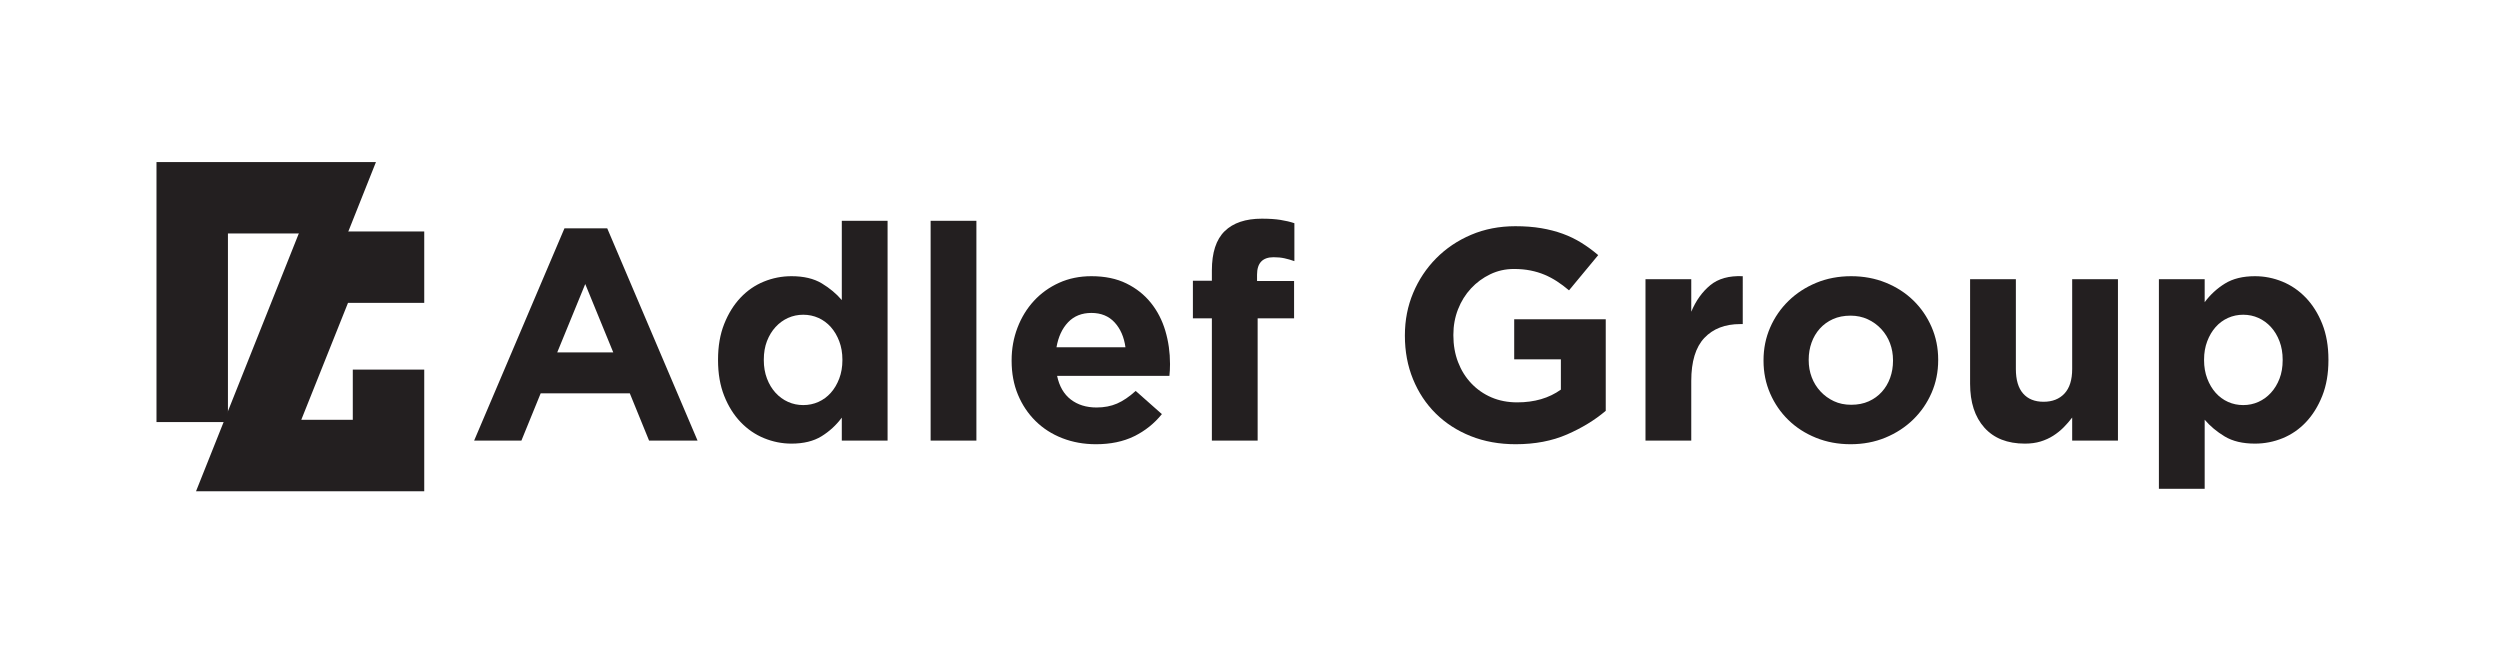 <?xml version="1.0" encoding="UTF-8" standalone="no"?>
<!-- Created with Inkscape (http://www.inkscape.org/) -->

<svg
   version="1.1"
   id="svg2"
   width="1384.64"
   height="363.211"
   viewBox="0 0 1384.64 363.211"
   sodipodi:docname="Logo file.ai"
   xmlns:inkscape="http://www.inkscape.org/namespaces/inkscape"
   xmlns:sodipodi="http://sodipodi.sourceforge.net/DTD/sodipodi-0.dtd"
   xmlns="http://www.w3.org/2000/svg"
   xmlns:svg="http://www.w3.org/2000/svg">
  <defs
     id="defs6">
    <clipPath
       clipPathUnits="userSpaceOnUse"
       id="clipPath36">
      <path
         d="M 0,272.408 H 1038.479 V 0 H 0 Z"
         id="path34" />
    </clipPath>
  </defs>
  <sodipodi:namedview
     id="namedview4"
     pagecolor="#ffffff"
     bordercolor="#000000"
     borderopacity="0.25"
     inkscape:showpageshadow="2"
     inkscape:pageopacity="0.0"
     inkscape:pagecheckerboard="0"
     inkscape:deskcolor="#d1d1d1" />
  <g
     id="g8"
     inkscape:groupmode="layer"
     inkscape:label="Logo file"
     transform="matrix(1.333,0,0,-1.333,0,363.211)">
    <g
       id="g10"
       transform="translate(155.472,204.649)">
      <path
         d="m 0,0 -11.417,-28.686 h -49.848 v -78.341 H -89.951 V 0 Z"
         style="fill:#231f20;fill-opacity:1;fill-rule:nonzero;stroke:none"
         id="path12" />
    </g>
    <g
       id="g14"
       transform="translate(66.021,98.122)">
      <path
         d="m 0,0 h 27.686 v 78.341 h 50.009 l 11.019,27.686 H 0 Z M 28.686,-1 H -1 V 107.027 H 90.188 L 78.374,77.341 H 28.686 Z"
         style="fill:#231f20;fill-opacity:1;fill-rule:nonzero;stroke:none"
         id="path16" />
    </g>
    <g
       id="g18"
       transform="translate(144.251,147.125)">
      <path
         d="M 0,0 -19.809,-49.576 H 2.833 v 20.85 h 28.686 v -49.536 h -93.582 l 11.417,28.686 13.76,34.569 L -30.888,0 -19.425,28.686 H 31.519 V 0 Z"
         style="fill:#231f20;fill-opacity:1;fill-rule:nonzero;stroke:none"
         id="path20" />
    </g>
    <g
       id="g22"
       transform="translate(82.925,69.363)">
      <path
         d="M 0,0 H 92.345 V 48.536 H 64.659 v -20.85 h -23.88 l 20.208,50.576 h 31.358 v 27.686 H 42.24 L 24.904,62.569 Z M 93.345,-1 H -1.475 L 41.562,106.948 H 93.345 V 77.262 H 61.665 L 42.255,28.686 h 21.404 v 20.85 h 29.686 z"
         style="fill:#231f20;fill-opacity:1;fill-rule:nonzero;stroke:none"
         id="path24" />
    </g>
    <g
       id="g26"
       transform="translate(243.166,154.465)">
      <path
         d="m 0,0 -11.636,-28.401 h 23.272 z m 26.525,-65.061 -8.008,19.644 h -37.034 l -8.008,-19.644 H -46.168 L -8.633,23.147 H 9.133 l 37.535,-88.208 z"
         style="fill:#231f20;fill-opacity:1;fill-rule:nonzero;stroke:none"
         id="path28" />
    </g>
    <g
       id="g30">
      <g
         id="g32"
         clip-path="url(#clipPath36)">
        <g
           id="g38"
           transform="translate(350.014,123.061)">
          <path
             d="m 0,0 c 0,2.772 -0.438,5.312 -1.313,7.621 -0.876,2.308 -2.045,4.281 -3.504,5.919 -1.46,1.638 -3.171,2.897 -5.13,3.779 -1.96,0.882 -4.066,1.324 -6.318,1.324 -2.252,0 -4.36,-0.442 -6.318,-1.324 -1.961,-0.882 -3.691,-2.141 -5.193,-3.779 -1.501,-1.638 -2.69,-3.589 -3.566,-5.857 C -32.217,5.416 -32.655,2.854 -32.655,0 v -0.25 c 0,-2.772 0.438,-5.313 1.313,-7.623 0.876,-2.308 2.065,-4.281 3.566,-5.919 1.502,-1.638 3.232,-2.897 5.193,-3.779 1.958,-0.882 4.066,-1.322 6.318,-1.322 2.252,0 4.358,0.44 6.318,1.322 1.959,0.882 3.67,2.141 5.13,3.779 1.459,1.638 2.628,3.611 3.504,5.919 C -0.438,-5.563 0,-3.022 0,-0.25 Z m -0.25,-33.656 v 9.55 c -2.336,-3.146 -5.151,-5.732 -8.445,-7.76 -3.297,-2.027 -7.445,-3.041 -12.45,-3.041 -3.921,0 -7.716,0.75 -11.385,2.252 -3.672,1.501 -6.925,3.732 -9.76,6.694 -2.836,2.959 -5.109,6.587 -6.818,10.885 -1.711,4.295 -2.565,9.237 -2.565,14.826 V 0 c 0,5.587 0.854,10.529 2.565,14.827 1.709,4.295 3.961,7.923 6.756,10.884 2.794,2.96 6.025,5.193 9.697,6.694 3.669,1.502 7.507,2.253 11.51,2.253 5.087,0 9.279,-0.993 12.575,-2.98 3.294,-1.986 6.068,-4.304 8.32,-6.951 v 32.952 h 19.018 v -91.335 z"
             style="fill:#231f20;fill-opacity:1;fill-rule:nonzero;stroke:none"
             id="path40" />
        </g>
        <path
           d="M 386.672,180.74 H 405.69 V 89.405 h -19.018 z"
           style="fill:#231f20;fill-opacity:1;fill-rule:nonzero;stroke:none"
           id="path42" />
        <g
           id="g44"
           transform="translate(463.117,138.513)">
          <path
             d="m 0,0 c -2.42,2.627 -5.63,3.941 -9.634,3.941 -4.004,0 -7.237,-1.294 -9.697,-3.879 -2.461,-2.586 -4.066,-6.048 -4.816,-10.384 H 4.504 C 3.919,-6.068 2.418,-2.627 0,0 m 22.959,-19.831 c -0.043,-0.668 -0.105,-1.46 -0.188,-2.377 h -46.668 c 0.917,-4.338 2.815,-7.613 5.692,-9.822 2.878,-2.211 6.444,-3.316 10.698,-3.316 3.169,0 6.006,0.542 8.508,1.627 2.502,1.083 5.086,2.835 7.757,5.255 l 10.885,-9.634 c -3.171,-3.922 -7.006,-6.987 -11.511,-9.196 -4.504,-2.209 -9.801,-3.316 -15.889,-3.316 -5.005,0 -9.656,0.835 -13.951,2.503 -4.297,1.667 -8.007,4.045 -11.135,7.131 -3.128,3.085 -5.568,6.735 -7.32,10.948 -1.751,4.211 -2.627,8.903 -2.627,14.075 v 0.251 c 0,4.754 0.813,9.259 2.44,13.513 1.626,4.253 3.898,7.964 6.819,11.135 2.918,3.169 6.4,5.671 10.447,7.507 4.044,1.834 8.527,2.753 13.45,2.753 5.587,0 10.426,-1.001 14.513,-3.003 4.086,-2.002 7.486,-4.692 10.198,-8.071 2.709,-3.378 4.711,-7.256 6.005,-11.635 1.293,-4.379 1.939,-8.946 1.939,-13.701 v -0.25 c 0,-0.919 -0.021,-1.711 -0.062,-2.377"
             style="fill:#231f20;fill-opacity:1;fill-rule:nonzero;stroke:none"
             id="path46" />
        </g>
        <g
           id="g48"
           transform="translate(533.682,165.163)">
          <path
             d="m 0,0 c -1.335,0.291 -2.836,0.438 -4.504,0.438 -4.588,0 -6.882,-2.42 -6.882,-7.257 v -2.627 h 15.39 v -15.515 h -15.139 v -50.797 h -19.018 v 50.797 h -7.883 v 15.64 h 7.883 v 4.254 c 0,7.422 1.771,12.865 5.318,16.327 3.543,3.461 8.695,5.193 15.451,5.193 3.003,0 5.568,-0.168 7.695,-0.501 2.127,-0.334 4.066,-0.793 5.818,-1.376 V -1.188 C 2.709,-0.688 1.333,-0.293 0,0"
             style="fill:#231f20;fill-opacity:1;fill-rule:nonzero;stroke:none"
             id="path50" />
        </g>
        <g
           id="g52"
           transform="translate(651.101,91.969)">
          <path
             d="m 0,0 c -6.214,-2.709 -13.325,-4.066 -21.332,-4.066 -6.84,0 -13.075,1.126 -18.705,3.378 -5.63,2.252 -10.469,5.38 -14.514,9.384 -4.047,4.003 -7.194,8.758 -9.446,14.263 -2.252,5.505 -3.378,11.511 -3.378,18.017 v 0.25 c 0,6.256 1.146,12.115 3.44,17.579 2.294,5.462 5.484,10.259 9.572,14.388 4.086,4.129 8.925,7.382 14.513,9.759 5.588,2.378 11.719,3.566 18.392,3.566 3.92,0 7.486,-0.271 10.698,-0.813 3.21,-0.543 6.194,-1.314 8.946,-2.315 2.752,-1.001 5.337,-2.252 7.757,-3.753 2.418,-1.502 4.755,-3.212 7.007,-5.13 L 0.813,59.868 c -1.669,1.418 -3.336,2.669 -5.004,3.754 -1.67,1.083 -3.4,2.002 -5.192,2.752 -1.795,0.751 -3.735,1.334 -5.819,1.752 -2.086,0.416 -4.379,0.625 -6.881,0.625 -3.503,0 -6.778,-0.732 -9.822,-2.195 -3.045,-1.462 -5.714,-3.427 -8.007,-5.894 -2.295,-2.467 -4.088,-5.35 -5.38,-8.653 -1.294,-3.301 -1.939,-6.834 -1.939,-10.595 v -0.25 c 0,-4.014 0.645,-7.713 1.939,-11.099 1.292,-3.386 3.128,-6.334 5.505,-8.84 2.377,-2.508 5.171,-4.452 8.383,-5.832 3.21,-1.38 6.776,-2.068 10.697,-2.068 7.173,0 13.22,1.763 18.143,5.292 v 12.6 h -19.394 v 16.64 H 16.078 V 9.822 C 11.574,5.984 6.213,2.709 0,0"
             style="fill:#231f20;fill-opacity:1;fill-rule:nonzero;stroke:none"
             id="path54" />
        </g>
        <g
           id="g56"
           transform="translate(723.105,137.825)">
          <path
             d="m 0,0 c -6.34,0 -11.323,-1.92 -14.952,-5.755 -3.628,-3.838 -5.442,-9.803 -5.442,-17.892 V -48.42 h -19.018 v 67.062 h 19.018 V 5.129 c 1.917,4.587 4.545,8.258 7.882,11.011 3.335,2.753 7.84,4.004 13.513,3.754 L 1.001,0 Z"
             style="fill:#231f20;fill-opacity:1;fill-rule:nonzero;stroke:none"
             id="path58" />
        </g>
        <g
           id="g60"
           transform="translate(786.539,122.811)">
          <path
             d="m 0,0 c 0,2.502 -0.418,4.858 -1.251,7.069 -0.835,2.209 -2.045,4.17 -3.628,5.881 -1.586,1.708 -3.463,3.065 -5.631,4.066 -2.17,1.001 -4.547,1.501 -7.132,1.501 -2.752,0 -5.192,-0.481 -7.319,-1.439 -2.127,-0.959 -3.941,-2.273 -5.442,-3.941 -1.502,-1.669 -2.649,-3.609 -3.441,-5.818 -0.794,-2.211 -1.189,-4.567 -1.189,-7.069 V 0 c 0,-2.502 0.417,-4.86 1.251,-7.069 0.833,-2.211 2.043,-4.172 3.629,-5.881 1.583,-1.71 3.441,-3.065 5.568,-4.066 2.127,-1.001 4.523,-1.502 7.194,-1.502 2.752,0 5.192,0.479 7.319,1.439 2.127,0.958 3.941,2.272 5.443,3.942 1.501,1.667 2.647,3.607 3.441,5.818 C -0.397,-5.11 0,-2.752 0,-0.25 Z m 16.015,-13.575 c -1.836,-4.213 -4.379,-7.904 -7.632,-11.073 -3.253,-3.171 -7.091,-5.673 -11.511,-7.507 -4.422,-1.834 -9.259,-2.753 -14.514,-2.753 -5.172,0 -9.968,0.898 -14.388,2.69 -4.422,1.793 -8.238,4.254 -11.448,7.382 -3.212,3.128 -5.736,6.797 -7.57,11.01 -1.835,4.211 -2.752,8.737 -2.752,13.576 V 0 c 0,4.836 0.917,9.362 2.752,13.575 1.834,4.211 4.38,7.902 7.632,11.073 3.253,3.169 7.089,5.671 11.511,7.507 4.42,1.834 9.259,2.753 14.514,2.753 5.171,0 9.966,-0.898 14.388,-2.691 4.42,-1.794 8.236,-4.254 11.448,-7.382 3.21,-3.127 5.734,-6.799 7.57,-11.01 C 17.849,9.612 18.768,5.087 18.768,0.25 V 0 c 0,-4.838 -0.919,-9.364 -2.753,-13.575"
             style="fill:#231f20;fill-opacity:1;fill-rule:nonzero;stroke:none"
             id="path62" />
        </g>
        <g
           id="g64"
           transform="translate(860.981,89.404)">
          <path
             d="M 0,0 V 9.587 C -1.085,8.158 -2.273,6.793 -3.565,5.491 -4.86,4.189 -6.299,3.034 -7.882,2.025 -9.468,1.017 -11.219,0.219 -13.137,-0.37 c -1.92,-0.586 -4.088,-0.881 -6.506,-0.881 -7.257,0 -12.868,2.209 -16.828,6.631 -3.963,4.42 -5.944,10.51 -5.944,18.267 v 43.415 h 19.019 V 29.745 c 0,-4.495 1,-7.887 3.002,-10.174 2.002,-2.287 4.837,-3.431 8.508,-3.431 3.67,0 6.569,1.144 8.696,3.431 C -1.063,21.858 0,25.25 0,29.745 V 67.062 H 19.018 V 0 Z"
             style="fill:#231f20;fill-opacity:1;fill-rule:nonzero;stroke:none"
             id="path66" />
        </g>
        <g
           id="g68"
           transform="translate(948.437,123.061)">
          <path
             d="m 0,0 c 0,2.772 -0.438,5.312 -1.314,7.621 -0.876,2.308 -2.064,4.281 -3.566,5.919 -1.501,1.638 -3.233,2.897 -5.192,3.779 -1.961,0.882 -4.066,1.324 -6.319,1.324 -2.252,0 -4.359,-0.442 -6.318,-1.324 -1.961,-0.882 -3.671,-2.141 -5.13,-3.779 -1.46,-1.638 -2.627,-3.611 -3.503,-5.919 C -32.218,5.312 -32.656,2.772 -32.656,0 v -0.25 c 0,-2.772 0.438,-5.313 1.314,-7.623 0.876,-2.308 2.043,-4.281 3.503,-5.919 1.459,-1.638 3.169,-2.897 5.13,-3.779 1.959,-0.882 4.066,-1.322 6.318,-1.322 2.253,0 4.358,0.44 6.319,1.322 1.959,0.882 3.691,2.141 5.192,3.779 1.502,1.638 2.69,3.589 3.566,5.857 C -0.438,-5.667 0,-3.106 0,-0.25 Z M 16.453,-15.076 C 14.742,-19.374 12.49,-23.002 9.696,-25.961 6.901,-28.923 3.669,-31.154 0,-32.655 c -3.671,-1.502 -7.507,-2.252 -11.511,-2.252 -5.089,0 -9.28,0.993 -12.574,2.979 -3.296,1.986 -6.068,4.303 -8.32,6.952 v -28.699 h -19.018 v 87.081 h 19.018 v -9.55 c 2.334,3.144 5.149,5.73 8.445,7.76 3.294,2.027 7.444,3.042 12.449,3.042 3.92,0 7.714,-0.751 11.386,-2.253 3.669,-1.501 6.922,-3.734 9.759,-6.694 2.834,-2.961 5.108,-6.589 6.819,-10.884 C 18.161,10.529 19.018,5.587 19.018,0 v -0.25 c 0,-5.589 -0.857,-10.531 -2.565,-14.826"
             style="fill:#231f20;fill-opacity:1;fill-rule:nonzero;stroke:none"
             id="path70" />
        </g>
      </g>
    </g>
  </g>
</svg>
